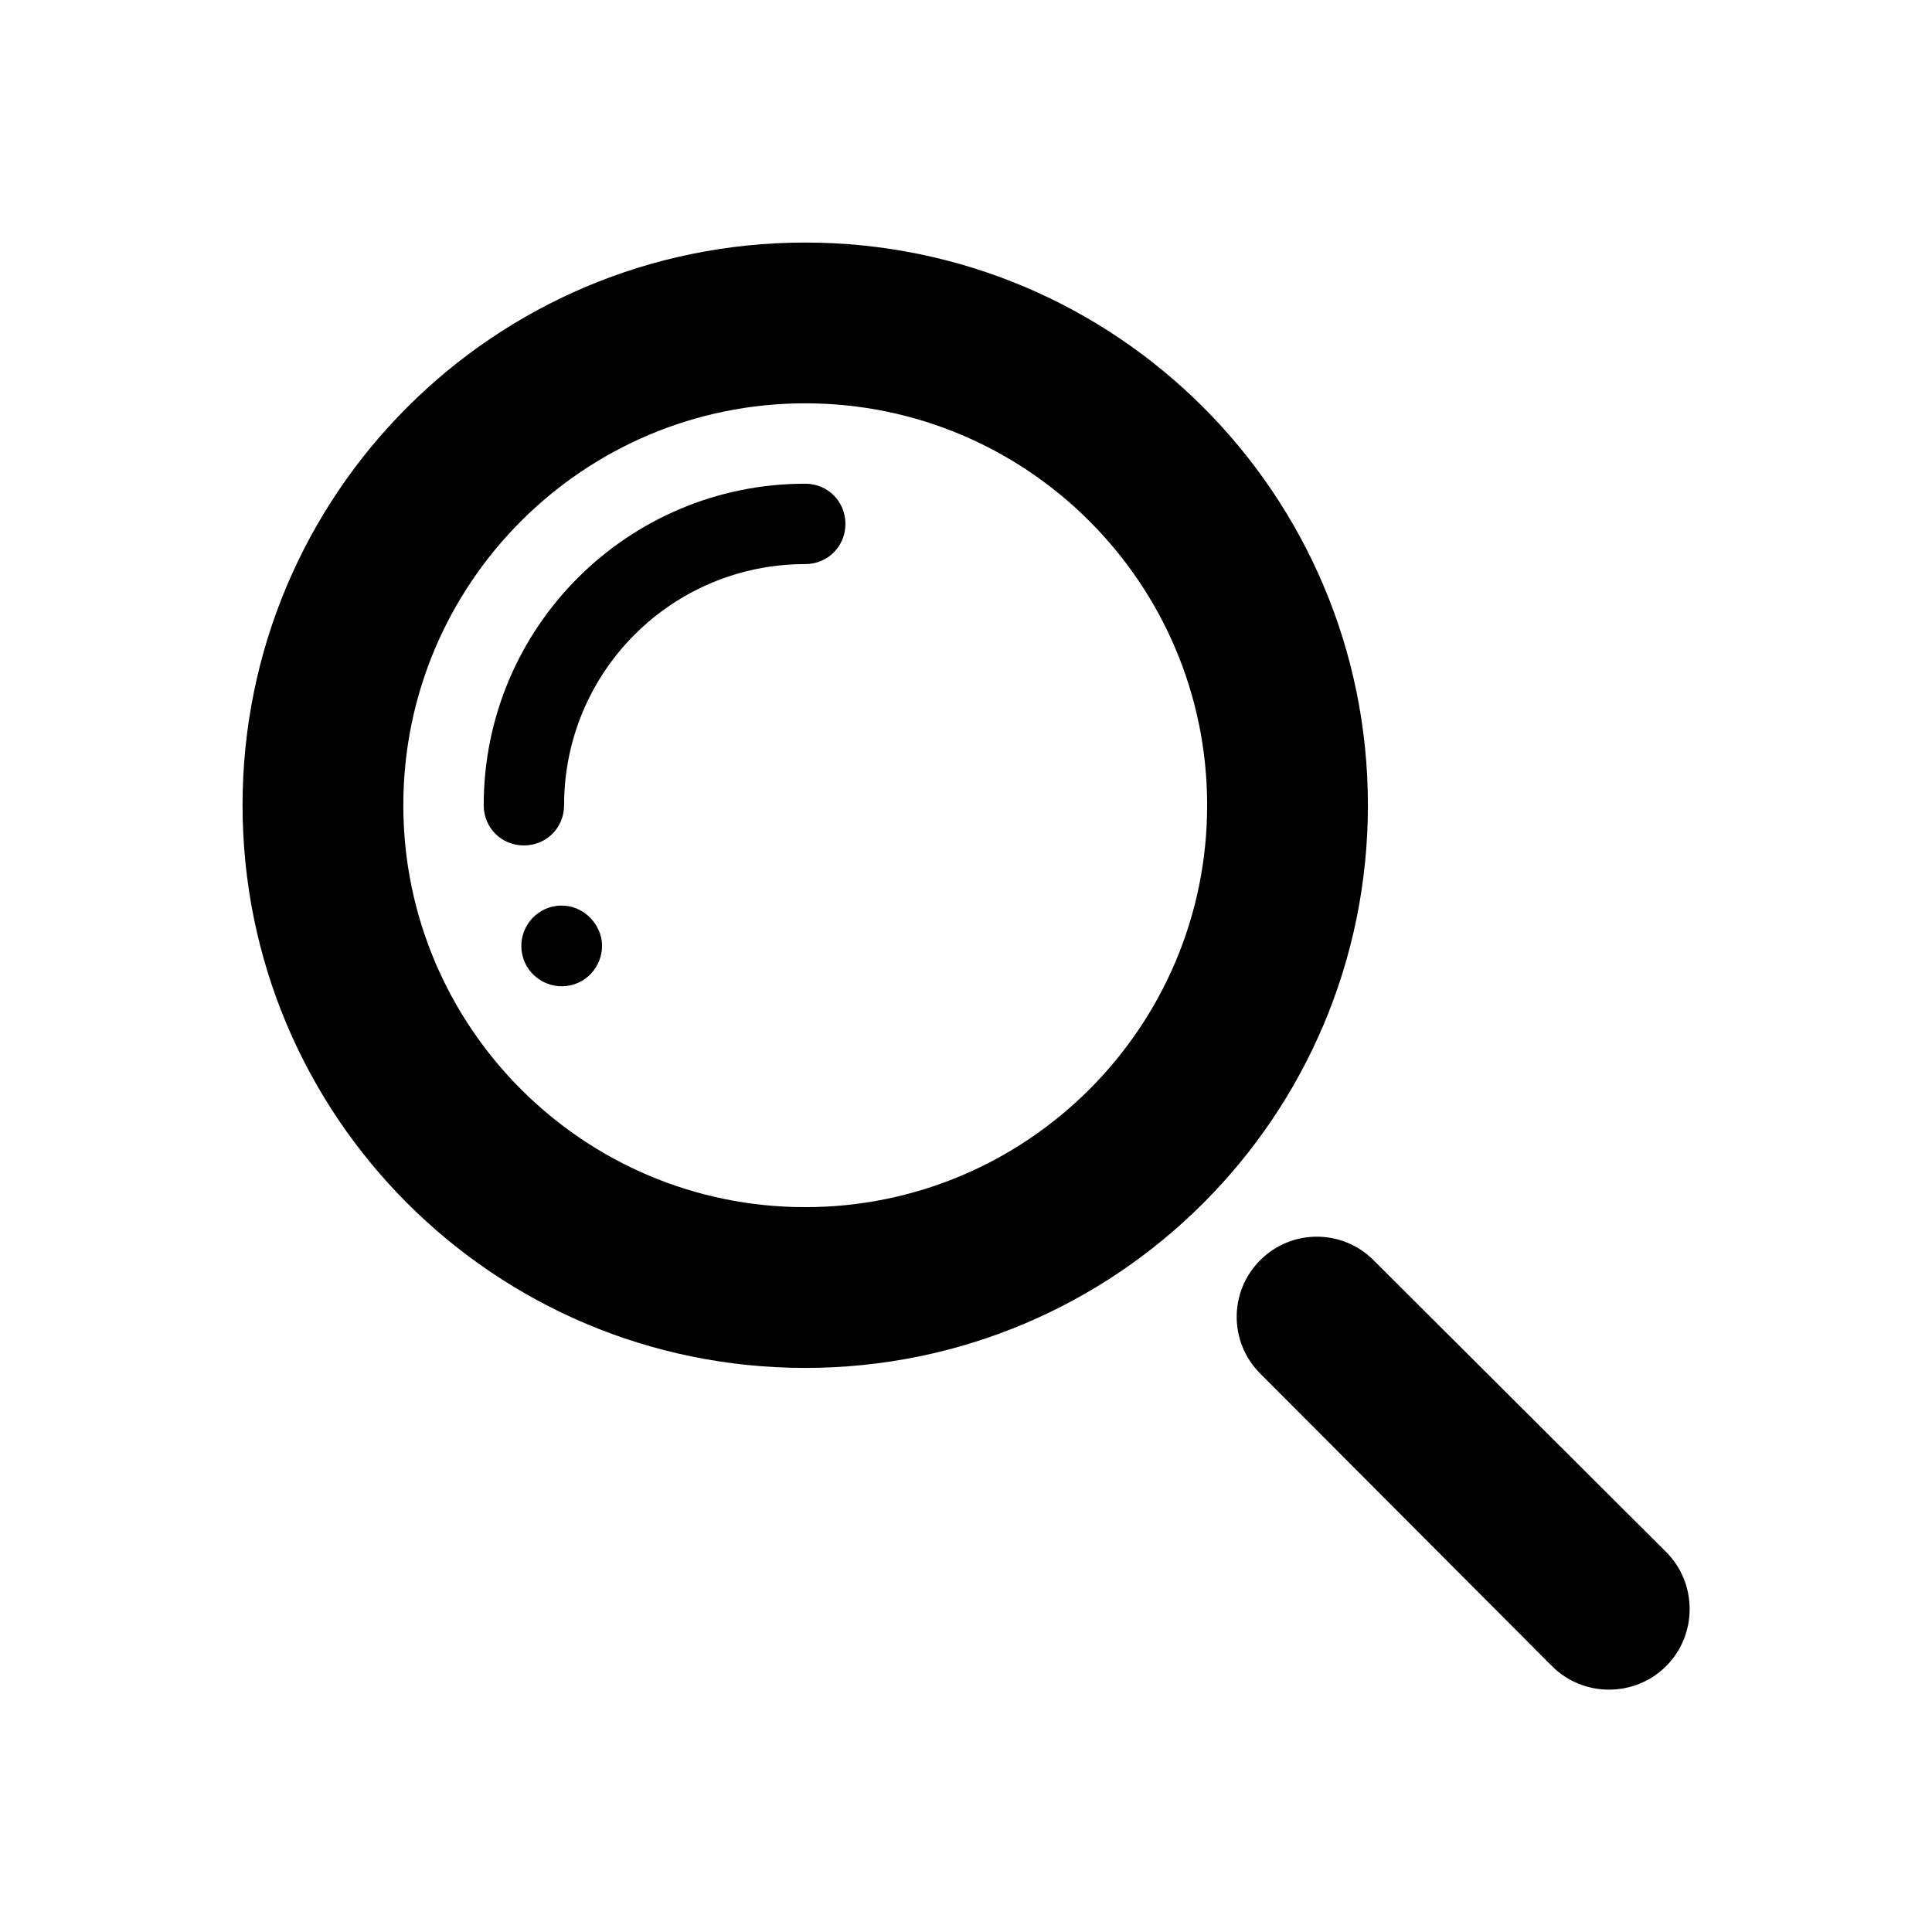 <?xml version="1.0" encoding="utf-8"?>
<svg width="686px" height="686px" viewbox="0 0 686 686" version="1.1" xmlns:xlink="http://www.w3.org/1999/xlink" xmlns="http://www.w3.org/2000/svg">
  <g id="IconeRicerca" transform="translate(0.5 0.5)">
    <path d="M0 685L685 685L685 0L0 0L0 685Z" id="Stroke-10" fill="none" fill-rule="evenodd" stroke="none" />
    <path d="M199.792 57.083C121.017 57.083 57.083 121.017 57.083 199.792C57.083 278.567 121.017 342.5 199.792 342.5C278.566 342.5 342.5 278.567 342.5 199.792C342.5 121.017 278.566 57.083 199.792 57.083M0 199.792C0 89.335 89.335 0 199.792 0C310.248 0 399.583 89.335 399.583 199.792C399.583 310.248 310.248 399.583 199.792 399.583C89.335 399.583 0 310.248 0 199.792M85.625 199.792C85.625 136.715 136.715 85.625 199.792 85.625C207.783 85.625 214.063 91.904 214.063 99.896C214.063 107.887 207.783 114.167 199.792 114.167C152.412 114.167 114.167 152.412 114.167 199.792C114.167 207.783 107.887 214.063 99.896 214.063C91.904 214.063 85.625 207.783 85.625 199.792ZM127.298 246.606C129.011 254.313 124.159 262.019 116.452 263.731C108.746 265.444 101.04 260.592 99.327 252.885C97.615 245.179 102.467 237.473 110.173 235.76C117.88 234.048 125.3 238.9 127.298 246.606ZM505.473 505.473C494.341 516.604 476.075 516.604 464.943 505.473L361.337 401.581C350.206 390.45 350.206 372.468 361.337 361.337C372.468 350.206 390.45 350.206 401.581 361.337L505.473 464.943C516.604 476.075 516.604 494.341 505.473 505.473Z" transform="translate(85.625 85.625)" id="Fill-7" fill="#000000" fill-rule="evenodd" stroke="none" />
  </g>
</svg>